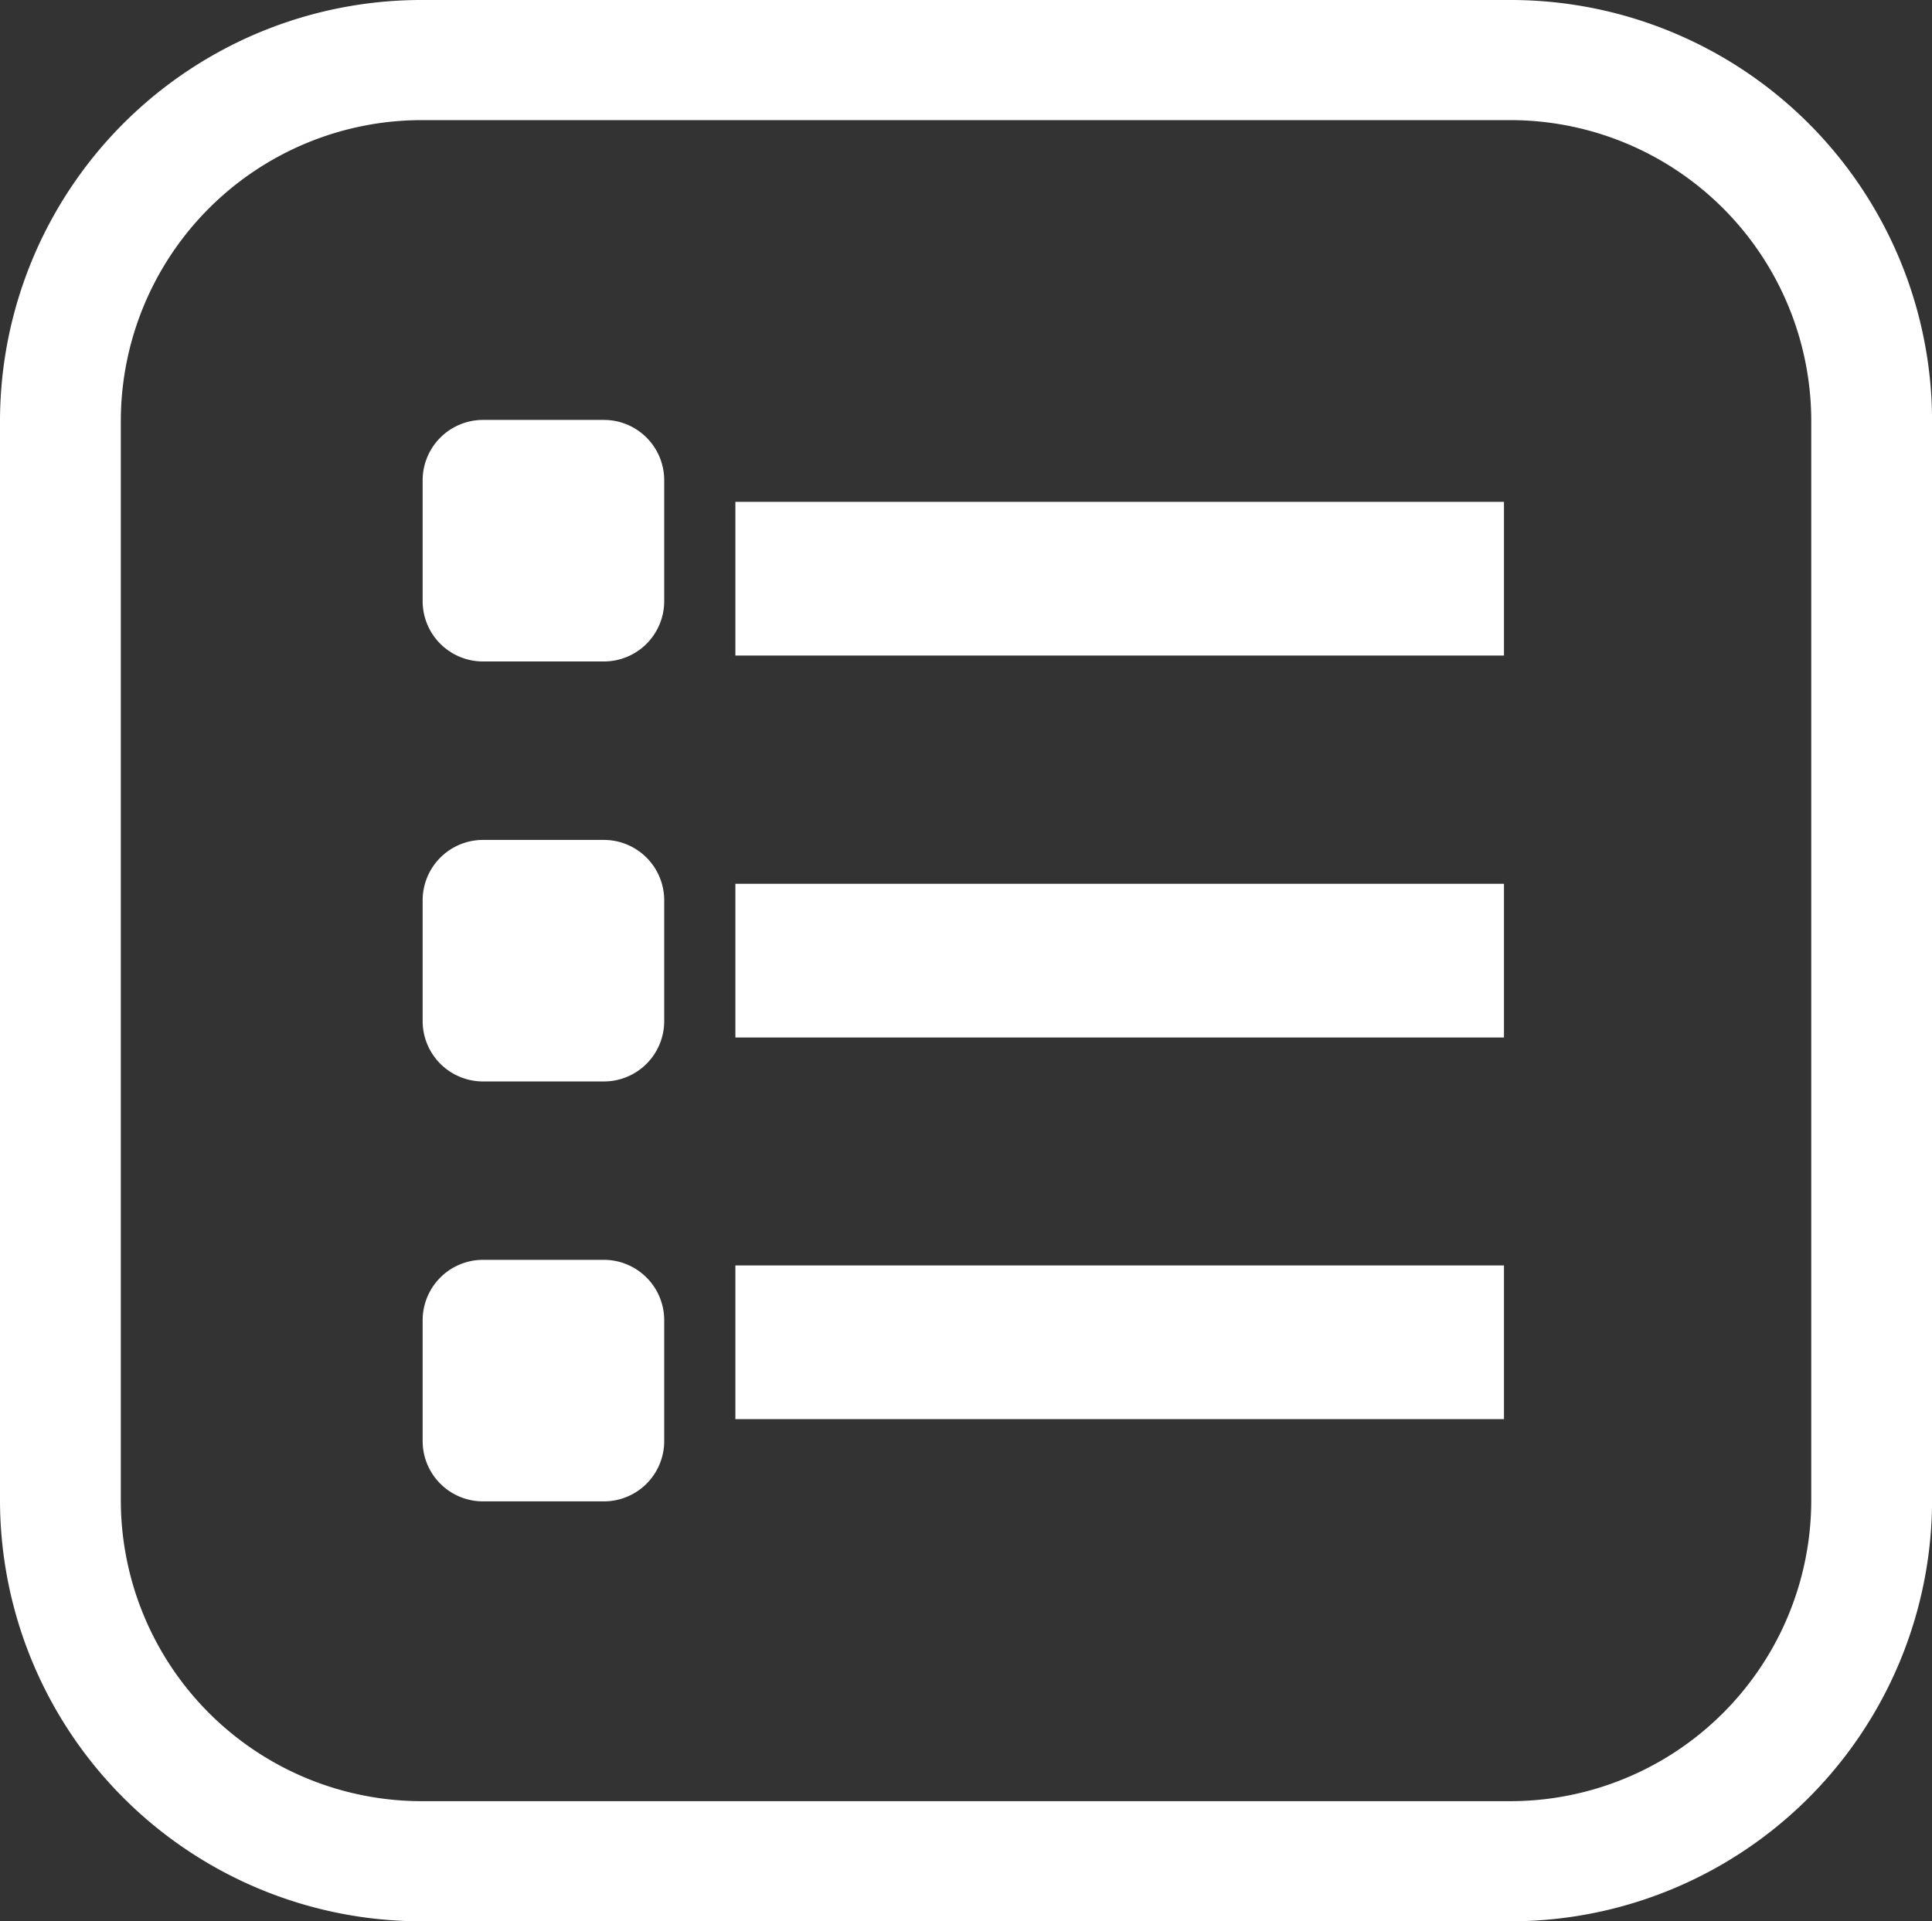 <svg xmlns="http://www.w3.org/2000/svg" width="25.137" height="25" viewBox="0 0 25.137 25"><rect x="0" y="0" width="25.137" height="25" fill="#333333" stroke="none"/><defs><style>.a{fill:#fff;}</style></defs><path class="a" d="M19.638,0H5.5A5.484,5.484,0,0,0,0,5.469V19.531A5.484,5.484,0,0,0,5.5,25H19.638a5.484,5.484,0,0,0,5.5-5.469V5.469A5.484,5.484,0,0,0,19.638,0Zm3.928,19.531a3.917,3.917,0,0,1-3.928,3.906H5.5a3.917,3.917,0,0,1-3.928-3.906V5.469A3.917,3.917,0,0,1,5.5,1.563H19.638a3.917,3.917,0,0,1,3.928,3.906Z"/><path class="a" d="M114.357,112h-1.571a.786.786,0,0,0-.786.786v1.571a.785.785,0,0,0,.786.786h1.571a.785.785,0,0,0,.786-.786v-1.571A.785.785,0,0,0,114.357,112Z" transform="translate(-106.501 -106.536)"/><path class="a" d="M114.357,224h-1.571a.786.786,0,0,0-.786.786v1.571a.786.786,0,0,0,.786.786h1.571a.785.785,0,0,0,.786-.786v-1.571A.786.786,0,0,0,114.357,224Z" transform="translate(-106.501 -213.071)"/><path class="a" d="M114.357,336h-1.571a.786.786,0,0,0-.786.786v1.571a.785.785,0,0,0,.786.786h1.571a.785.785,0,0,0,.786-.786v-1.571A.786.786,0,0,0,114.357,336Z" transform="translate(-106.501 -319.607)"/><rect class="a" width="10" height="2" transform="translate(9.568 6.53)"/><rect class="a" width="10" height="2" transform="translate(9.568 11.5)"/><rect class="a" width="10" height="2" transform="translate(9.568 16.466)"/></svg>
